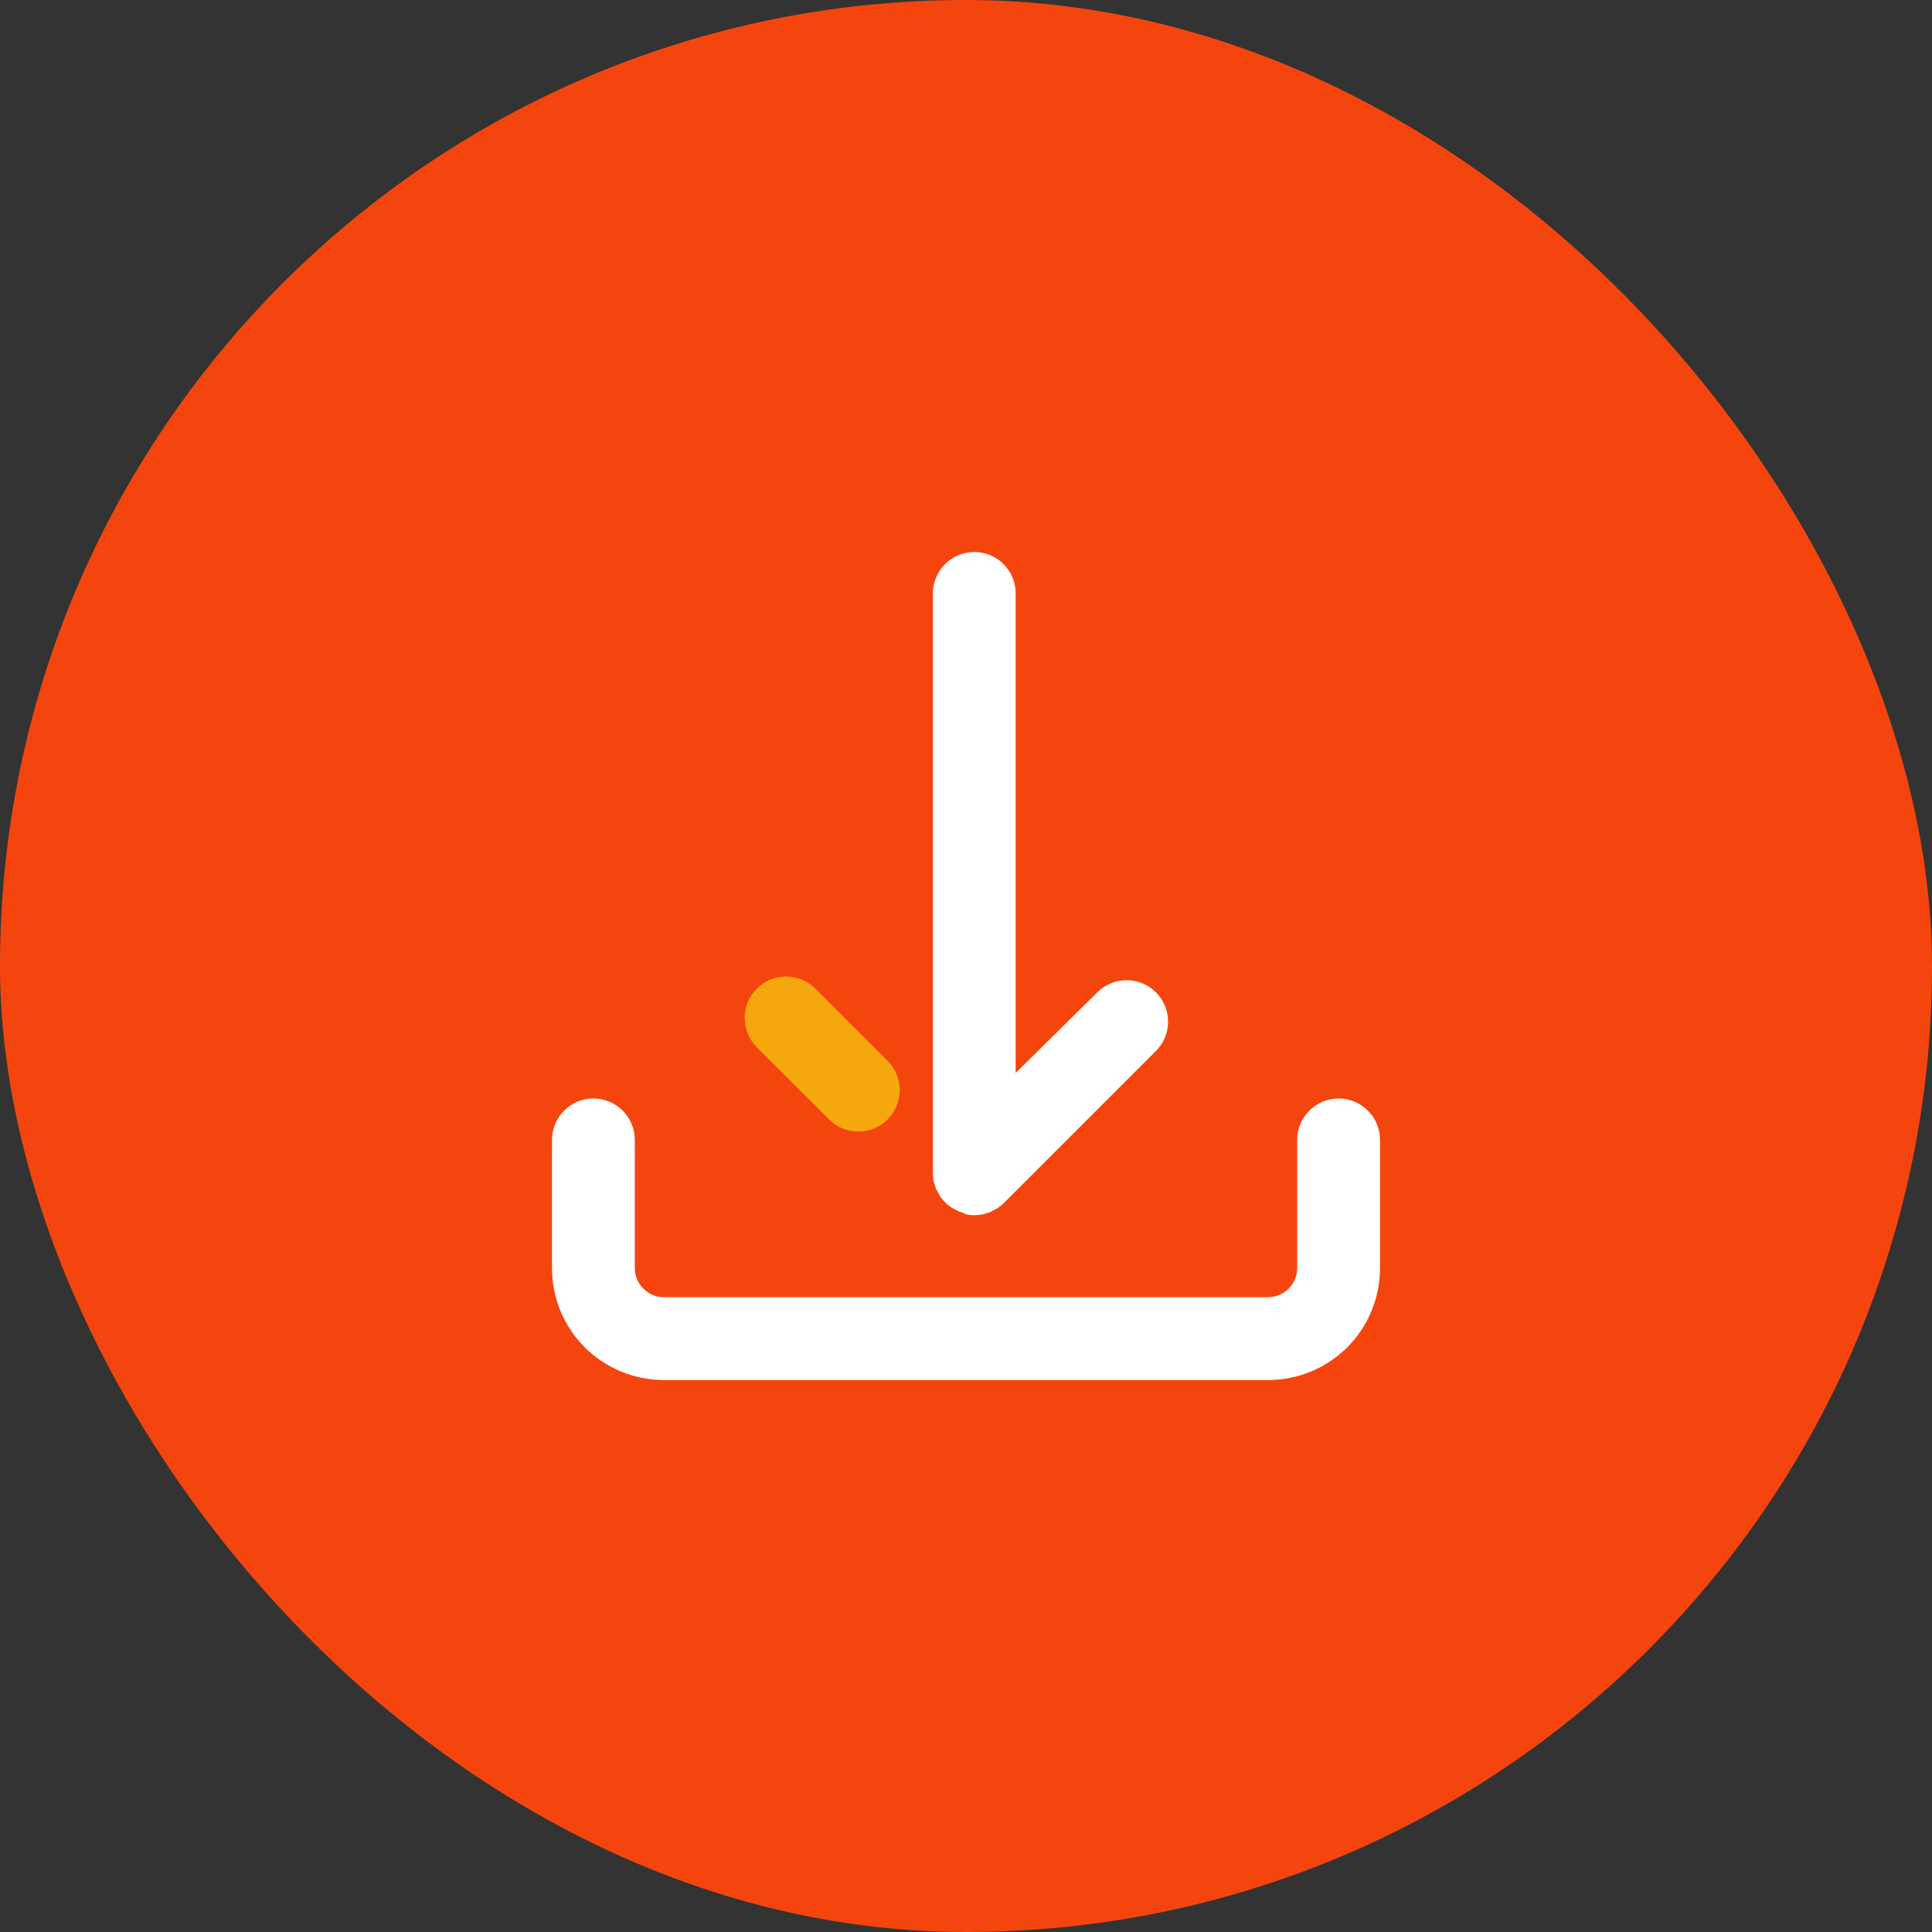 <svg width="28" height="28" viewBox="0 0 28 28" fill="none" xmlns="http://www.w3.org/2000/svg">
<rect x="0" y="0" width="28" height="28" fill="#333333" stroke="none"/>
<rect width="28" height="28" rx="14" fill="#F5450E"/>
<path d="M19.4 15.92C19.241 15.92 19.088 15.983 18.976 16.096C18.863 16.208 18.8 16.361 18.8 16.52V18.38C18.799 18.491 18.755 18.598 18.676 18.676C18.598 18.755 18.491 18.799 18.38 18.8H9.62C9.509 18.799 9.402 18.755 9.324 18.676C9.245 18.598 9.201 18.491 9.2 18.38V16.52C9.2 16.361 9.137 16.208 9.024 16.096C8.912 15.983 8.759 15.92 8.6 15.92C8.441 15.92 8.288 15.983 8.176 16.096C8.063 16.208 8 16.361 8 16.52V18.38C8 18.81 8.171 19.222 8.474 19.526C8.778 19.829 9.19 20 9.62 20H18.38C18.81 20 19.222 19.829 19.526 19.526C19.829 19.222 20 18.81 20 18.38V16.52C20 16.361 19.937 16.208 19.824 16.096C19.712 15.983 19.559 15.92 19.4 15.92Z" fill="white"/>
<path d="M13.546 17.168L13.566 17.23L13.597 17.286C13.604 17.302 13.612 17.318 13.621 17.334C13.665 17.399 13.721 17.455 13.786 17.499L13.834 17.523L13.89 17.554L13.952 17.574L14 17.6C14.079 17.615 14.161 17.615 14.24 17.6L14.29 17.586L14.353 17.566L14.408 17.535L14.456 17.511C14.488 17.488 14.518 17.464 14.547 17.437L16.753 15.231C16.866 15.118 16.929 14.966 16.929 14.806C16.929 14.647 16.866 14.494 16.753 14.382C16.64 14.269 16.487 14.206 16.328 14.206C16.169 14.206 16.016 14.269 15.903 14.382L14.72 15.55V8.6C14.72 8.441 14.657 8.288 14.544 8.176C14.432 8.063 14.279 8 14.12 8C13.961 8 13.808 8.063 13.696 8.176C13.583 8.288 13.52 8.441 13.52 8.6V17C13.521 17.04 13.524 17.079 13.532 17.118C13.536 17.135 13.54 17.151 13.546 17.168Z" fill="white"/>
<path d="M11.817 14.328C11.582 14.094 11.203 14.094 10.968 14.328C10.734 14.562 10.734 14.942 10.968 15.177L12.015 16.224C12.25 16.458 12.63 16.458 12.864 16.224C13.098 15.989 13.098 15.61 12.864 15.375L11.817 14.328Z" fill="#F5A70E"/>
</svg>
